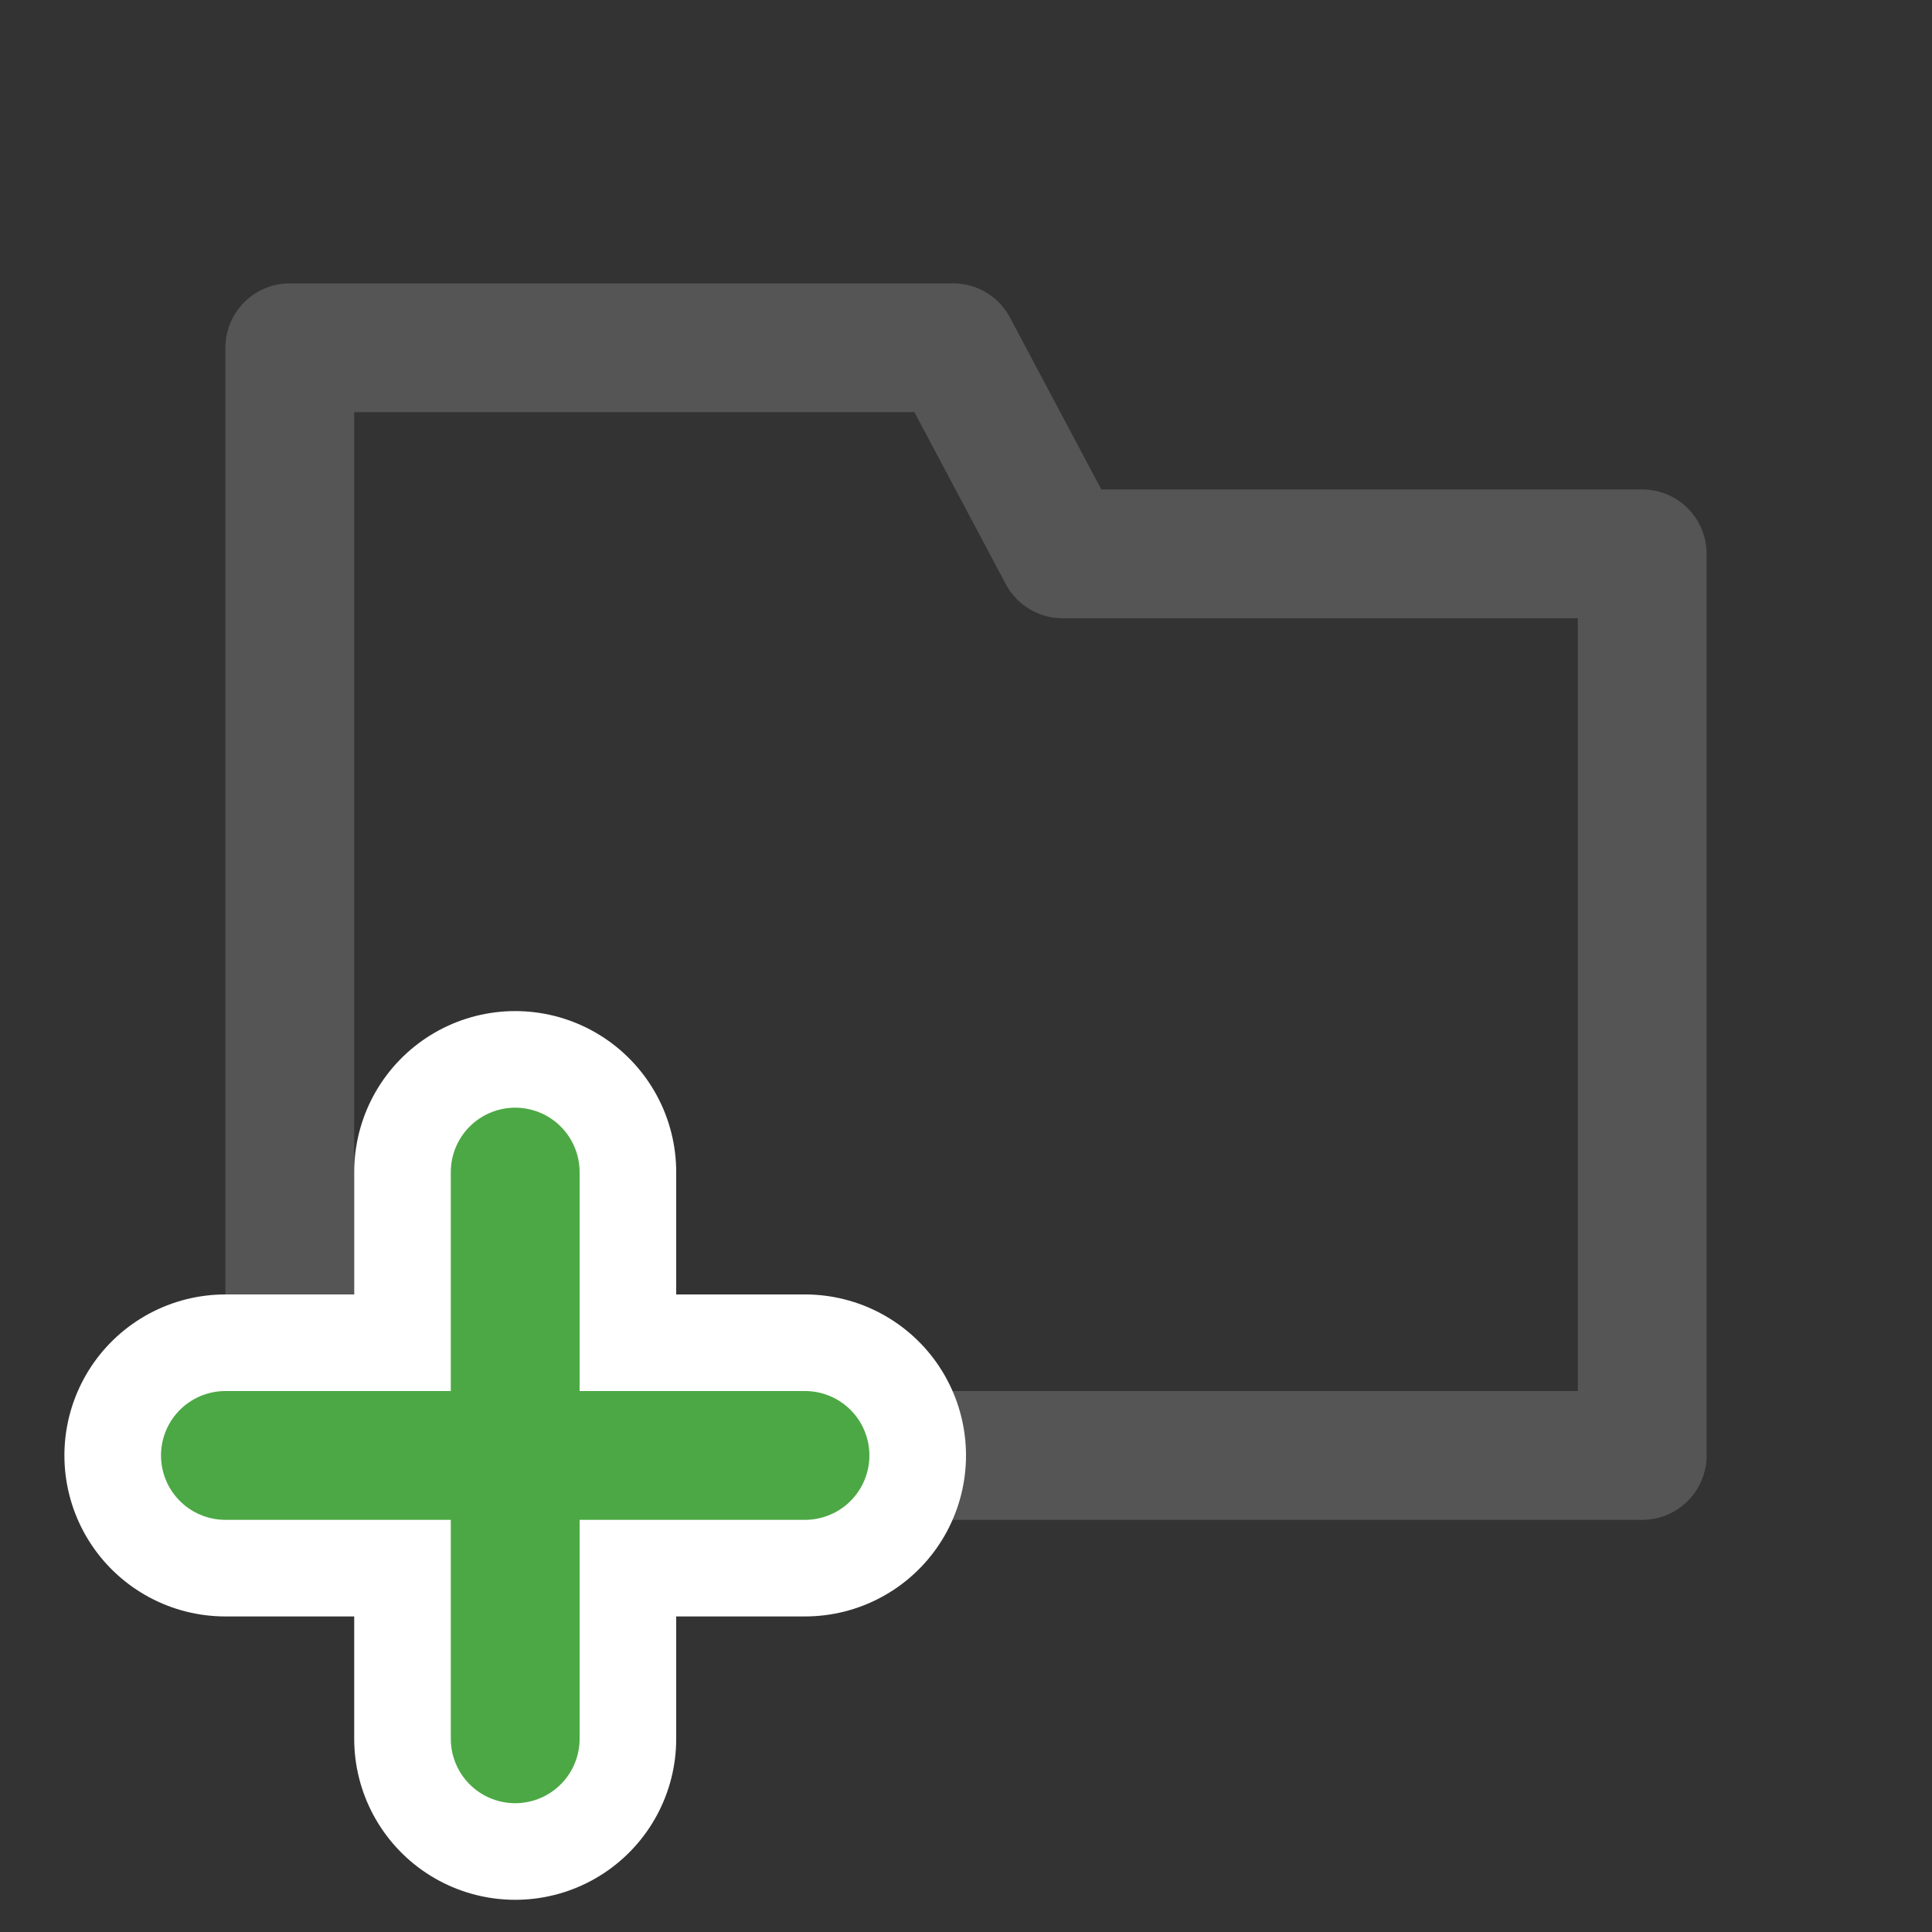 <?xml version="1.0" encoding="utf-8"?>
<!-- Generator: Adobe Illustrator 17.1.0, SVG Export Plug-In . SVG Version: 6.00 Build 0)  -->
<!DOCTYPE svg PUBLIC "-//W3C//DTD SVG 1.1//EN" "http://www.w3.org/Graphics/SVG/1.1/DTD/svg11.dtd">
<svg version="1.1" id="Layer_1" xmlns="http://www.w3.org/2000/svg" xmlns:xlink="http://www.w3.org/1999/xlink" x="0px" y="0px"
	 viewBox="0 0 30 30" enable-background="new 0 0 30 30" xml:space="preserve">
<rect x="0" y="0" width="30" height="30" fill="#333333" stroke="none"/>
<polygon fill="none" stroke="#555555" stroke-width="2" stroke-linejoin="round" stroke-miterlimit="10" points="16.5,8.6 14.8,5.4 
	4.5,5.4 4.5,22.6 25.5,22.6 25.5,8.6 "/>
<g>
	<g>
		
			<line fill="none" stroke="#FFFFFF" stroke-width="5" stroke-linecap="round" stroke-linejoin="round" stroke-miterlimit="10" x1="8" y1="18.2" x2="8" y2="27"/>
		
			<line fill="none" stroke="#FFFFFF" stroke-width="5" stroke-linecap="round" stroke-linejoin="round" stroke-miterlimit="10" x1="12.5" y1="22.6" x2="3.5" y2="22.6"/>
	</g>
	<g>
		
			<line fill="none" stroke="#4CA844" stroke-width="2" stroke-linecap="round" stroke-linejoin="round" stroke-miterlimit="10" x1="8" y1="18.2" x2="8" y2="27"/>
		
			<line fill="none" stroke="#4CA844" stroke-width="2" stroke-linecap="round" stroke-linejoin="round" stroke-miterlimit="10" x1="12.5" y1="22.6" x2="3.5" y2="22.6"/>
	</g>
</g>
</svg>
